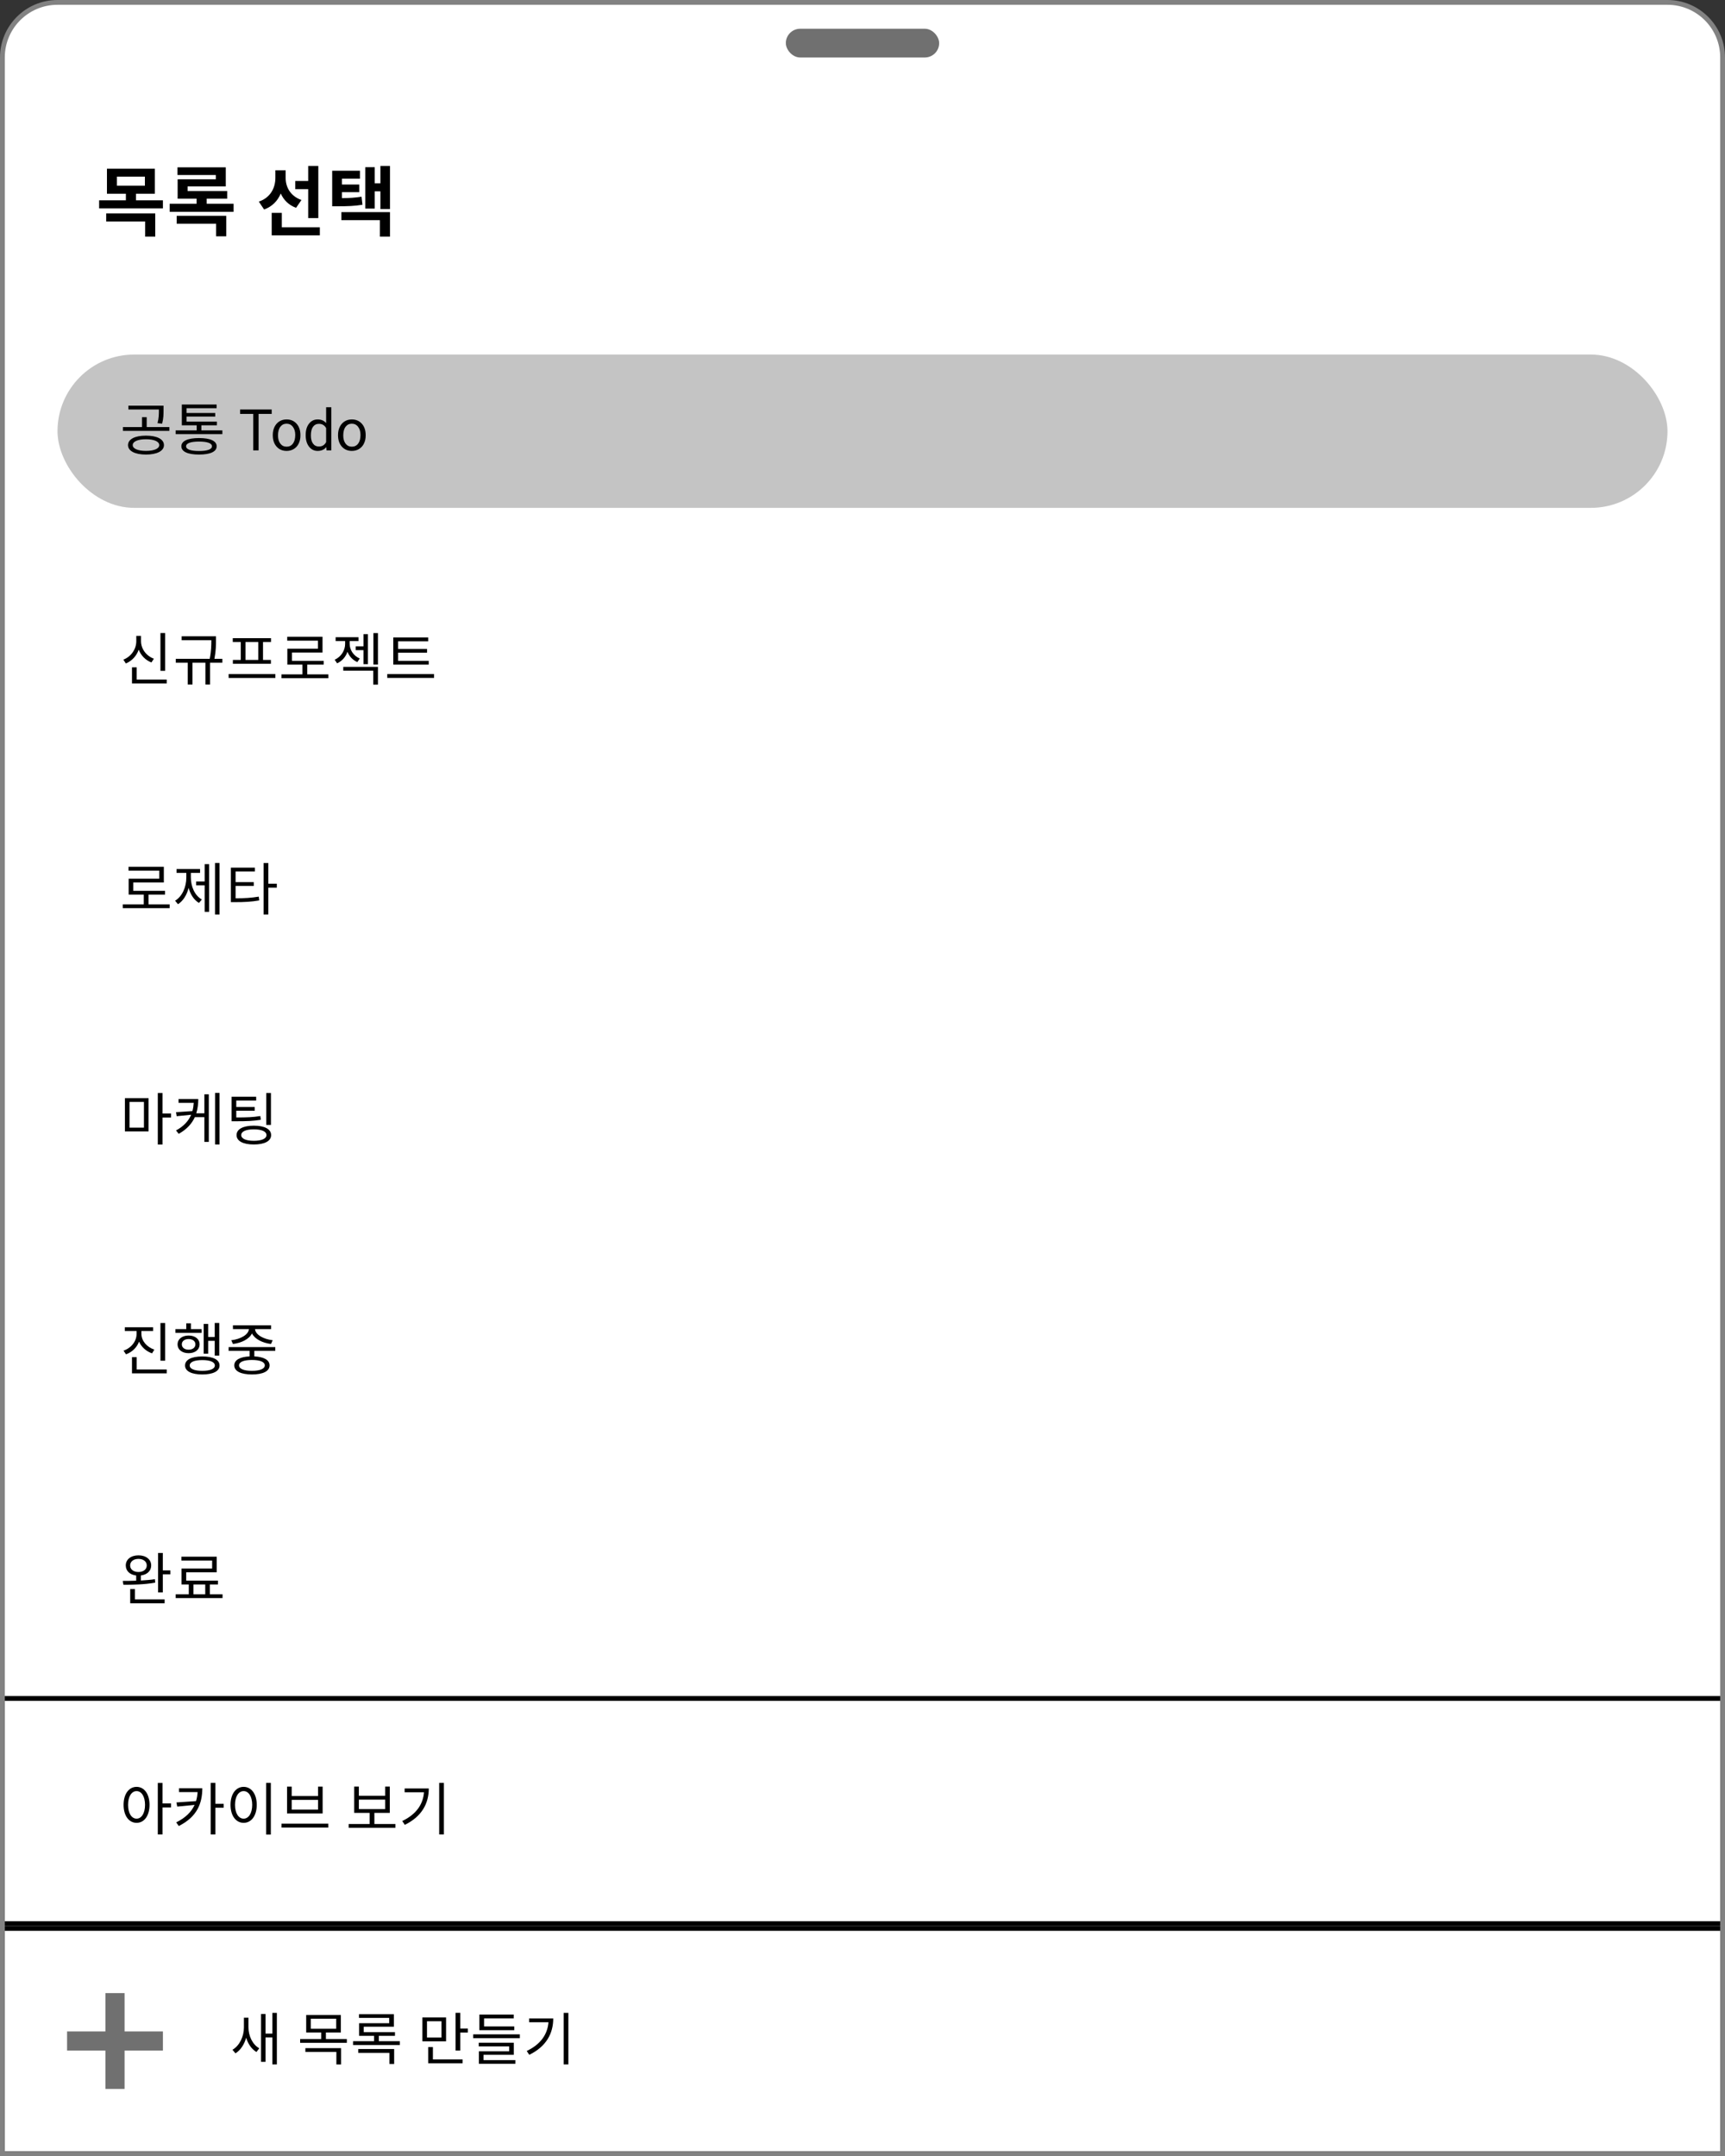 <svg width="360" height="450" viewBox="0 0 360 450" fill="none" xmlns="http://www.w3.org/2000/svg">
<rect x="0" y="0" width="360" height="450" fill="#333333" stroke="none"/>
<path d="M12 0.5H348C354.351 0.5 359.5 5.649 359.5 12V449.5H0.5V12C0.5 5.649 5.649 0.5 12 0.5Z" fill="white"/>
<rect y="18" width="360" height="48" fill="white"/>
<path d="M22.16 46.224H30.288V49.392H32.4V44.544H22.16V46.224ZM24.4 36.864H30.24V38.768H24.4V36.864ZM28.384 41.808V40.432H32.32V35.216H22.32V40.432H26.272V41.808H20.688V43.488H34V41.808H28.384ZM36.879 46.704H45.103V49.328H47.215V45.04H36.879V46.704ZM43.135 42.528V41.472H47.423V39.872H39.151V38.912H47.119V34.928H37.039V36.528H45.039V37.424H37.071V41.472H41.023V42.528H35.407V44.208H48.751V42.528H43.135ZM64.318 45.52H66.43V34.64H64.318V37.776H61.614V39.488H64.318V45.52ZM62.91 41.744C60.606 40.928 59.614 39.056 59.614 37.136V35.536H57.47V37.12C57.47 39.216 56.446 41.264 54.014 42.08L55.118 43.728C56.83 43.104 57.966 41.904 58.59 40.384C59.198 41.744 60.254 42.816 61.79 43.376L62.91 41.744ZM58.814 47.44V44.432H56.702V49.12H66.75V47.44H58.814ZM75.453 41.056C74.109 41.264 72.941 41.344 71.357 41.36V40.112H74.973V38.512H71.357V37.296H75.117V35.632H69.325V43.056H70.349C72.541 43.056 73.965 43.008 75.645 42.736L75.453 41.056ZM71.245 45.952H79.277V49.392H81.389V44.272H71.245V45.952ZM79.389 34.64V38.256H78.205V34.896H76.237V43.536H78.205V39.936H79.389V43.632H81.389V34.64H79.389Z" fill="black"/>
<rect y="66" width="360" height="48" fill="white"/>
<rect x="12" y="74" width="336" height="32" rx="16" fill="#C4C4C4"/>
<path d="M33.16 85.588C33.16 86.428 33.16 87.22 32.872 88.324L33.832 88.432C34.132 87.328 34.132 86.452 34.132 85.588V84.676H26.8V85.468H33.16V85.588ZM30.46 94.108C28.78 94.108 27.7 93.652 27.7 92.908C27.7 92.14 28.78 91.684 30.46 91.684C32.152 91.684 33.232 92.14 33.232 92.908C33.232 93.652 32.152 94.108 30.46 94.108ZM30.46 90.928C28.168 90.928 26.716 91.66 26.716 92.908C26.716 94.132 28.168 94.876 30.46 94.876C32.752 94.876 34.216 94.132 34.216 92.908C34.216 91.66 32.752 90.928 30.46 90.928ZM30.616 89.14V87.076H29.632V89.14H25.66V89.932H35.344V89.14H30.616ZM41.535 94.132C39.807 94.132 38.835 93.796 38.835 93.148C38.835 92.512 39.807 92.164 41.535 92.164C43.275 92.164 44.235 92.512 44.235 93.148C44.235 93.796 43.275 94.132 41.535 94.132ZM41.535 91.432C39.195 91.432 37.851 92.032 37.851 93.148C37.851 94.276 39.195 94.876 41.535 94.876C43.875 94.876 45.219 94.276 45.219 93.148C45.219 92.032 43.875 91.432 41.535 91.432ZM42.027 89.824V88.768H45.267V88H38.931V86.944H44.919V86.2H38.931V85.204H45.207V84.436H37.947V88.768H41.043V89.824H36.663V90.616H46.407V89.824H42.027ZM56.705 86.394H53.963V94H52.844V86.394H50.107V85.469H56.705V86.394ZM56.928 90.772C56.928 90.15 57.049 89.592 57.291 89.096C57.537 88.6 57.877 88.217 58.31 87.947C58.748 87.678 59.246 87.543 59.805 87.543C60.668 87.543 61.365 87.842 61.897 88.439C62.432 89.037 62.699 89.832 62.699 90.824V90.9C62.699 91.518 62.58 92.072 62.342 92.564C62.107 93.053 61.77 93.434 61.328 93.707C60.891 93.981 60.387 94.117 59.816 94.117C58.957 94.117 58.26 93.818 57.725 93.221C57.193 92.623 56.928 91.832 56.928 90.848V90.772ZM58.018 90.9C58.018 91.603 58.18 92.168 58.504 92.594C58.832 93.019 59.27 93.232 59.816 93.232C60.367 93.232 60.805 93.018 61.129 92.588C61.453 92.154 61.615 91.549 61.615 90.772C61.615 90.076 61.449 89.514 61.117 89.084C60.789 88.65 60.352 88.434 59.805 88.434C59.27 88.434 58.838 88.647 58.51 89.072C58.182 89.498 58.018 90.107 58.018 90.9ZM63.795 90.777C63.795 89.805 64.025 89.023 64.486 88.434C64.947 87.84 65.551 87.543 66.297 87.543C67.039 87.543 67.627 87.797 68.061 88.305V85H69.144V94H68.148L68.096 93.32C67.662 93.852 67.059 94.117 66.285 94.117C65.551 94.117 64.951 93.816 64.486 93.215C64.025 92.613 63.795 91.828 63.795 90.859V90.777ZM64.879 90.9C64.879 91.619 65.027 92.182 65.324 92.588C65.621 92.994 66.031 93.197 66.555 93.197C67.242 93.197 67.744 92.889 68.061 92.272V89.359C67.736 88.762 67.238 88.463 66.566 88.463C66.035 88.463 65.621 88.668 65.324 89.078C65.027 89.488 64.879 90.096 64.879 90.9ZM70.545 90.772C70.545 90.15 70.666 89.592 70.908 89.096C71.154 88.6 71.494 88.217 71.928 87.947C72.365 87.678 72.863 87.543 73.422 87.543C74.285 87.543 74.982 87.842 75.514 88.439C76.049 89.037 76.316 89.832 76.316 90.824V90.9C76.316 91.518 76.197 92.072 75.959 92.564C75.725 93.053 75.387 93.434 74.945 93.707C74.508 93.981 74.004 94.117 73.434 94.117C72.574 94.117 71.877 93.818 71.342 93.221C70.811 92.623 70.545 91.832 70.545 90.848V90.772ZM71.635 90.9C71.635 91.603 71.797 92.168 72.121 92.594C72.449 93.019 72.887 93.232 73.434 93.232C73.984 93.232 74.422 93.018 74.746 92.588C75.07 92.154 75.232 91.549 75.232 90.772C75.232 90.076 75.066 89.514 74.734 89.084C74.406 88.65 73.969 88.434 73.422 88.434C72.887 88.434 72.455 88.647 72.127 89.072C71.799 89.498 71.635 90.107 71.635 90.9Z" fill="black"/>
<rect y="114" width="360" height="48" fill="white"/>
<path d="M34.468 132.124H33.484V140.02H34.468V132.124ZM32.116 137.488C30.52 136.9 29.428 135.436 29.428 133.816V132.724H28.444V133.816C28.444 135.496 27.364 137.056 25.744 137.68L26.26 138.484C27.52 137.956 28.492 136.912 28.948 135.604C29.428 136.828 30.376 137.8 31.6 138.268L32.116 137.488ZM28.528 141.844V139.288H27.544V142.648H34.792V141.844H28.528ZM46.407 137.512H44.751C45.075 135.808 45.075 134.584 45.075 133.612V132.808H37.911V133.624H44.103C44.103 134.584 44.103 135.808 43.767 137.512H36.687V138.316H39.183V142.876H40.167V138.316H42.867V142.876H43.839V138.316H46.407V137.512ZM53.906 137.74H51.23V133.996H53.906V137.74ZM50.246 137.74H48.602V138.544H56.534V137.74H54.89V133.996H56.558V133.204H48.578V133.996H50.246V137.74ZM47.714 140.692V141.508H57.47V140.692H47.714ZM64.117 140.752V138.724H67.561V137.932H60.937V136.192H67.309V132.916H59.941V133.72H66.349V135.4H59.965V138.724H63.121V140.752H58.741V141.556H68.521V140.752H64.117ZM74.232 134.896V135.7H75.852V138.628H76.788V132.364H75.852V134.896H74.232ZM75.072 137.44C73.728 136.864 72.972 135.592 72.972 134.404V133.804H74.82V133H70.044V133.804H72.024V134.416C72.024 135.7 71.232 137.092 69.84 137.692L70.356 138.448C71.4 137.98 72.144 137.092 72.516 136.048C72.888 136.984 73.596 137.764 74.58 138.196L75.072 137.44ZM71.64 139.984H77.892V142.9H78.876V139.192H71.64V139.984ZM77.928 132.136V138.712H78.876V132.136H77.928ZM89.471 137.932H83.075V136.228H89.123V135.448H83.075V133.852H89.363V133.06H82.079V138.724H89.471V137.932ZM80.819 140.692V141.496H90.587V140.692H80.819Z" fill="black"/>
<rect y="162" width="360" height="48" fill="white"/>
<path d="M31 188.752V186.724H34.444V185.932H27.82V184.192H34.192V180.916H26.824V181.72H33.232V183.4H26.848V186.724H30.004V188.752H25.624V189.556H35.404V188.752H31ZM39.831 182.188H41.751V181.384H36.843V182.188H38.883V183.16C38.883 185.14 38.043 187.096 36.543 187.996L37.143 188.728C38.211 188.056 38.991 186.796 39.363 185.32C39.735 186.688 40.479 187.84 41.523 188.464L42.123 187.744C40.635 186.904 39.831 185.032 39.831 183.16V182.188ZM42.711 183.988H40.935V184.792H42.711V190.324H43.647V180.364H42.711V183.988ZM44.871 180.112V190.876H45.819V180.112H44.871ZM49.166 184.912H52.958V184.12H49.166V181.9H53.198V181.096H48.182V188.296H49.022C51.05 188.296 52.442 188.224 54.098 187.936L54.002 187.144C52.418 187.408 51.074 187.492 49.166 187.492V184.912ZM57.77 184.444H55.994V180.124H55.01V190.876H55.994V185.272H57.77V184.444Z" fill="black"/>
<rect y="210" width="360" height="48" fill="white"/>
<path d="M27.028 229.996H30.04V235.36H27.028V229.996ZM26.068 236.152H31V229.204H26.068V236.152ZM35.692 232.42H33.916V228.136H32.932V238.888H33.916V233.248H35.692V232.42ZM42.651 232.372H40.959C41.259 231.424 41.379 230.404 41.379 229.396H37.263V230.188H40.431C40.395 230.776 40.311 231.34 40.155 231.904L36.735 232.132L36.867 232.972L39.891 232.672C39.363 233.932 38.379 235.06 36.735 235.948L37.299 236.656C39.015 235.696 40.059 234.496 40.659 233.176H42.651V238.336H43.575V228.4H42.651V232.372ZM44.883 228.112V238.876H45.819V228.112H44.883ZM56.546 228.136H55.562V234.796H56.546V228.136ZM54.326 232.936C52.826 233.188 51.554 233.236 49.31 233.236V231.832H53.162V231.052H49.31V229.708H53.462V228.916H48.326V234.028H49.202C51.554 234.028 52.862 233.98 54.434 233.716L54.326 232.936ZM52.97 238.108C51.338 238.108 50.342 237.664 50.342 236.92C50.342 236.152 51.338 235.72 52.97 235.72C54.614 235.72 55.61 236.152 55.61 236.92C55.61 237.664 54.614 238.108 52.97 238.108ZM52.97 234.952C50.738 234.952 49.37 235.66 49.37 236.92C49.37 238.168 50.738 238.876 52.97 238.876C55.214 238.876 56.582 238.168 56.582 236.92C56.582 235.66 55.214 234.952 52.97 234.952Z" fill="black"/>
<rect y="258" width="360" height="48" fill="white"/>
<path d="M34.468 276.136H33.484V284.008H34.468V276.136ZM32.212 281.692C30.628 281.164 29.512 279.856 29.512 278.404V277.816H31.948V277.024H26.044V277.816H28.504V278.404C28.504 279.94 27.412 281.344 25.78 281.908L26.296 282.676C27.568 282.22 28.564 281.248 29.02 280.024C29.512 281.152 30.496 282.04 31.732 282.472L32.212 281.692ZM28.528 285.844V283.264H27.544V286.648H34.792V285.844H28.528ZM43.443 279.856H44.811V282.94H45.759V276.124H44.811V279.052H43.443V276.328H42.507V282.544H43.443V279.856ZM42.075 277.408H39.843V276.208H38.871V277.408H36.615V278.188H42.087L42.075 277.408ZM37.947 280.588C37.947 279.928 38.511 279.484 39.363 279.484C40.203 279.484 40.779 279.928 40.779 280.588C40.779 281.26 40.203 281.704 39.363 281.704C38.511 281.704 37.947 281.26 37.947 280.588ZM41.655 280.588C41.655 279.484 40.719 278.752 39.363 278.752C38.007 278.752 37.059 279.484 37.059 280.588C37.059 281.716 38.007 282.436 39.363 282.436C40.719 282.436 41.655 281.716 41.655 280.588ZM42.219 286.12C40.575 286.12 39.591 285.712 39.591 285.004C39.591 284.284 40.575 283.876 42.219 283.876C43.851 283.876 44.835 284.284 44.835 285.004C44.835 285.712 43.851 286.12 42.219 286.12ZM42.219 283.12C39.975 283.12 38.619 283.792 38.619 285.004C38.619 286.204 39.975 286.876 42.219 286.876C44.463 286.876 45.819 286.204 45.819 285.004C45.819 283.792 44.463 283.12 42.219 283.12ZM48.614 280.516C50.378 280.3 51.998 279.508 52.586 278.32C53.186 279.508 54.794 280.3 56.558 280.516L56.906 279.736C55.022 279.52 53.306 278.596 53.222 277.408H56.57V276.616H48.614V277.408H51.95C51.866 278.596 50.15 279.52 48.266 279.736L48.614 280.516ZM55.262 284.98C55.262 285.7 54.254 286.12 52.574 286.12C50.882 286.12 49.886 285.7 49.886 284.98C49.886 284.26 50.882 283.852 52.574 283.852C54.254 283.852 55.262 284.26 55.262 284.98ZM57.446 281.956V281.164H47.714V281.956H52.082V283.108C50.078 283.204 48.89 283.864 48.89 284.98C48.89 286.204 50.282 286.876 52.586 286.876C54.878 286.876 56.258 286.204 56.258 284.98C56.258 283.864 55.082 283.204 53.078 283.108V281.956H57.446Z" fill="black"/>
<rect y="306" width="360" height="48" fill="white"/>
<path d="M27.16 326.74C27.16 325.924 27.868 325.372 28.9 325.372C29.908 325.372 30.628 325.924 30.628 326.74C30.628 327.568 29.908 328.108 28.9 328.108C27.868 328.108 27.16 327.568 27.16 326.74ZM32.332 329.608C31.396 329.752 30.4 329.824 29.404 329.884V328.828C30.688 328.672 31.552 327.88 31.552 326.74C31.552 325.48 30.46 324.628 28.9 324.628C27.328 324.628 26.248 325.48 26.248 326.74C26.248 327.892 27.112 328.684 28.42 328.84V329.92C27.412 329.956 26.452 329.968 25.624 329.968L25.756 330.772C27.592 330.772 30.148 330.736 32.392 330.328L32.332 329.608ZM28.156 331.672H27.172V334.636H34.36V333.832H28.156V331.672ZM33.976 327.772V324.136H32.992V332.368H33.976V328.588H35.548V327.772H33.976ZM40.371 330.712H42.831V332.752H40.371V330.712ZM43.803 332.752V330.712H45.483V329.908H38.859V328.18H45.231V324.916H37.863V325.72H44.271V327.388H37.887V330.712H39.399V332.752H36.663V333.556H46.443V332.752H43.803Z" fill="black"/>
<rect x="0.5" y="354.5" width="359" height="47" fill="white" stroke="black"/>
<path d="M28.504 379.588C27.46 379.588 26.728 378.46 26.728 376.708C26.728 374.968 27.46 373.84 28.504 373.84C29.536 373.84 30.268 374.968 30.268 376.708C30.268 378.46 29.536 379.588 28.504 379.588ZM28.504 372.952C26.92 372.952 25.792 374.416 25.792 376.708C25.792 379 26.92 380.464 28.504 380.464C30.088 380.464 31.204 379 31.204 376.708C31.204 374.416 30.088 372.952 28.504 372.952ZM35.692 376.42H33.916V372.136H32.932V382.888H33.916V377.248H35.692V376.42ZM37.359 373.24V374.044H41.235C41.199 374.704 41.091 375.328 40.911 375.928L36.819 376.204L36.987 377.068L40.611 376.72C39.951 378.16 38.763 379.384 36.771 380.368L37.311 381.124C41.163 379.204 42.219 376.36 42.219 373.24H37.359ZM46.683 376.492H44.955V372.124H43.971V382.888H44.955V377.308H46.683V376.492ZM55.538 372.124V382.912H56.522V372.124H55.538ZM50.846 372.952C49.25 372.952 48.11 374.416 48.11 376.708C48.11 379 49.25 380.464 50.846 380.464C52.442 380.464 53.582 379 53.582 376.708C53.582 374.416 52.442 372.952 50.846 372.952ZM50.846 373.84C51.89 373.84 52.634 374.968 52.634 376.708C52.634 378.46 51.89 379.588 50.846 379.588C49.79 379.588 49.046 378.46 49.046 376.708C49.046 374.968 49.79 373.84 50.846 373.84ZM58.753 380.644V381.46H68.509V380.644H58.753ZM59.905 372.904V378.508H67.333V372.904H66.373V374.872H60.877V372.904H59.905ZM60.877 375.664H66.373V377.704H60.877V375.664ZM74.893 375.616H80.389V377.596H74.893V375.616ZM78.133 380.704V378.388H81.349V372.892H80.389V374.812H74.893V372.892H73.921V378.388H77.137V380.704H72.769V381.508H82.525V380.704H78.133ZM84.444 373.288V374.08H88.488C88.284 376.636 86.844 378.7 83.952 380.08L84.48 380.884C88.056 379.132 89.484 376.396 89.484 373.288H84.444ZM91.656 372.124V382.888H92.64V372.124H91.656Z" fill="black"/>
<rect x="0.5" y="402.5" width="359" height="47" fill="white" stroke="black"/>
<path d="M51.852 421.132H50.904V423.184C50.904 425.044 50.004 426.964 48.516 427.828L49.14 428.572C50.196 427.924 50.988 426.712 51.372 425.308C51.756 426.592 52.5 427.696 53.52 428.296L54.108 427.516C52.68 426.724 51.852 424.9 51.852 423.148V421.132ZM56.844 420.124V424.456H55.416V420.364H54.48V430.348H55.416V425.26H56.844V430.888H57.78V420.124H56.844ZM63.732 428.284H70.2V430.9H71.184V427.492H63.732V428.284ZM64.86 421.348H70.164V423.436H64.86V421.348ZM68.016 425.584V424.216H71.136V420.568H63.9V424.216H67.032V425.584H62.64V426.376H72.384V425.584H68.016ZM74.771 428.476H81.275V430.792H82.259V427.672H74.771V428.476ZM79.067 426.04V424.912H82.427V424.144H75.911V423.016H82.199V420.4H74.915V421.168H81.227V422.284H74.939V424.912H78.071V426.04H73.679V426.844H83.447V426.04H79.067ZM92.134 425.284H89.11V421.876H92.134V425.284ZM93.094 421.084H88.15V426.064H93.094V421.084ZM90.346 427.264H89.362V430.648H96.538V429.844H90.346V427.264ZM96.058 423.4V420.112H95.074V427.996H96.058V424.228H97.642V423.4H96.058ZM107.325 422.956H101.025V421.276H107.217V420.484H100.041V423.748H107.325V422.956ZM100.905 428.884H107.229V426.352H99.909V427.12H106.257V428.152H99.945V430.756H107.553V429.988H100.905V428.884ZM98.745 424.612V425.416H108.489V424.612H98.745ZM110.42 421.288V422.08H114.464C114.26 424.636 112.82 426.7 109.928 428.08L110.456 428.884C114.032 427.132 115.46 424.396 115.46 421.288H110.42ZM117.632 420.124V430.888H118.616V420.124H117.632Z" fill="black"/>
<rect x="14" y="424" width="20" height="4" fill="#707070"/>
<rect x="22" y="436" width="20" height="4" transform="rotate(-90 22 436)" fill="#707070"/>
<rect x="164" y="6" width="32" height="6" rx="3" fill="#707070"/>
<path d="M12 0.5H348C354.351 0.5 359.5 5.649 359.5 12V449.5H0.5V12C0.5 5.649 5.649 0.5 12 0.5Z" stroke="#828282"/>
</svg>
